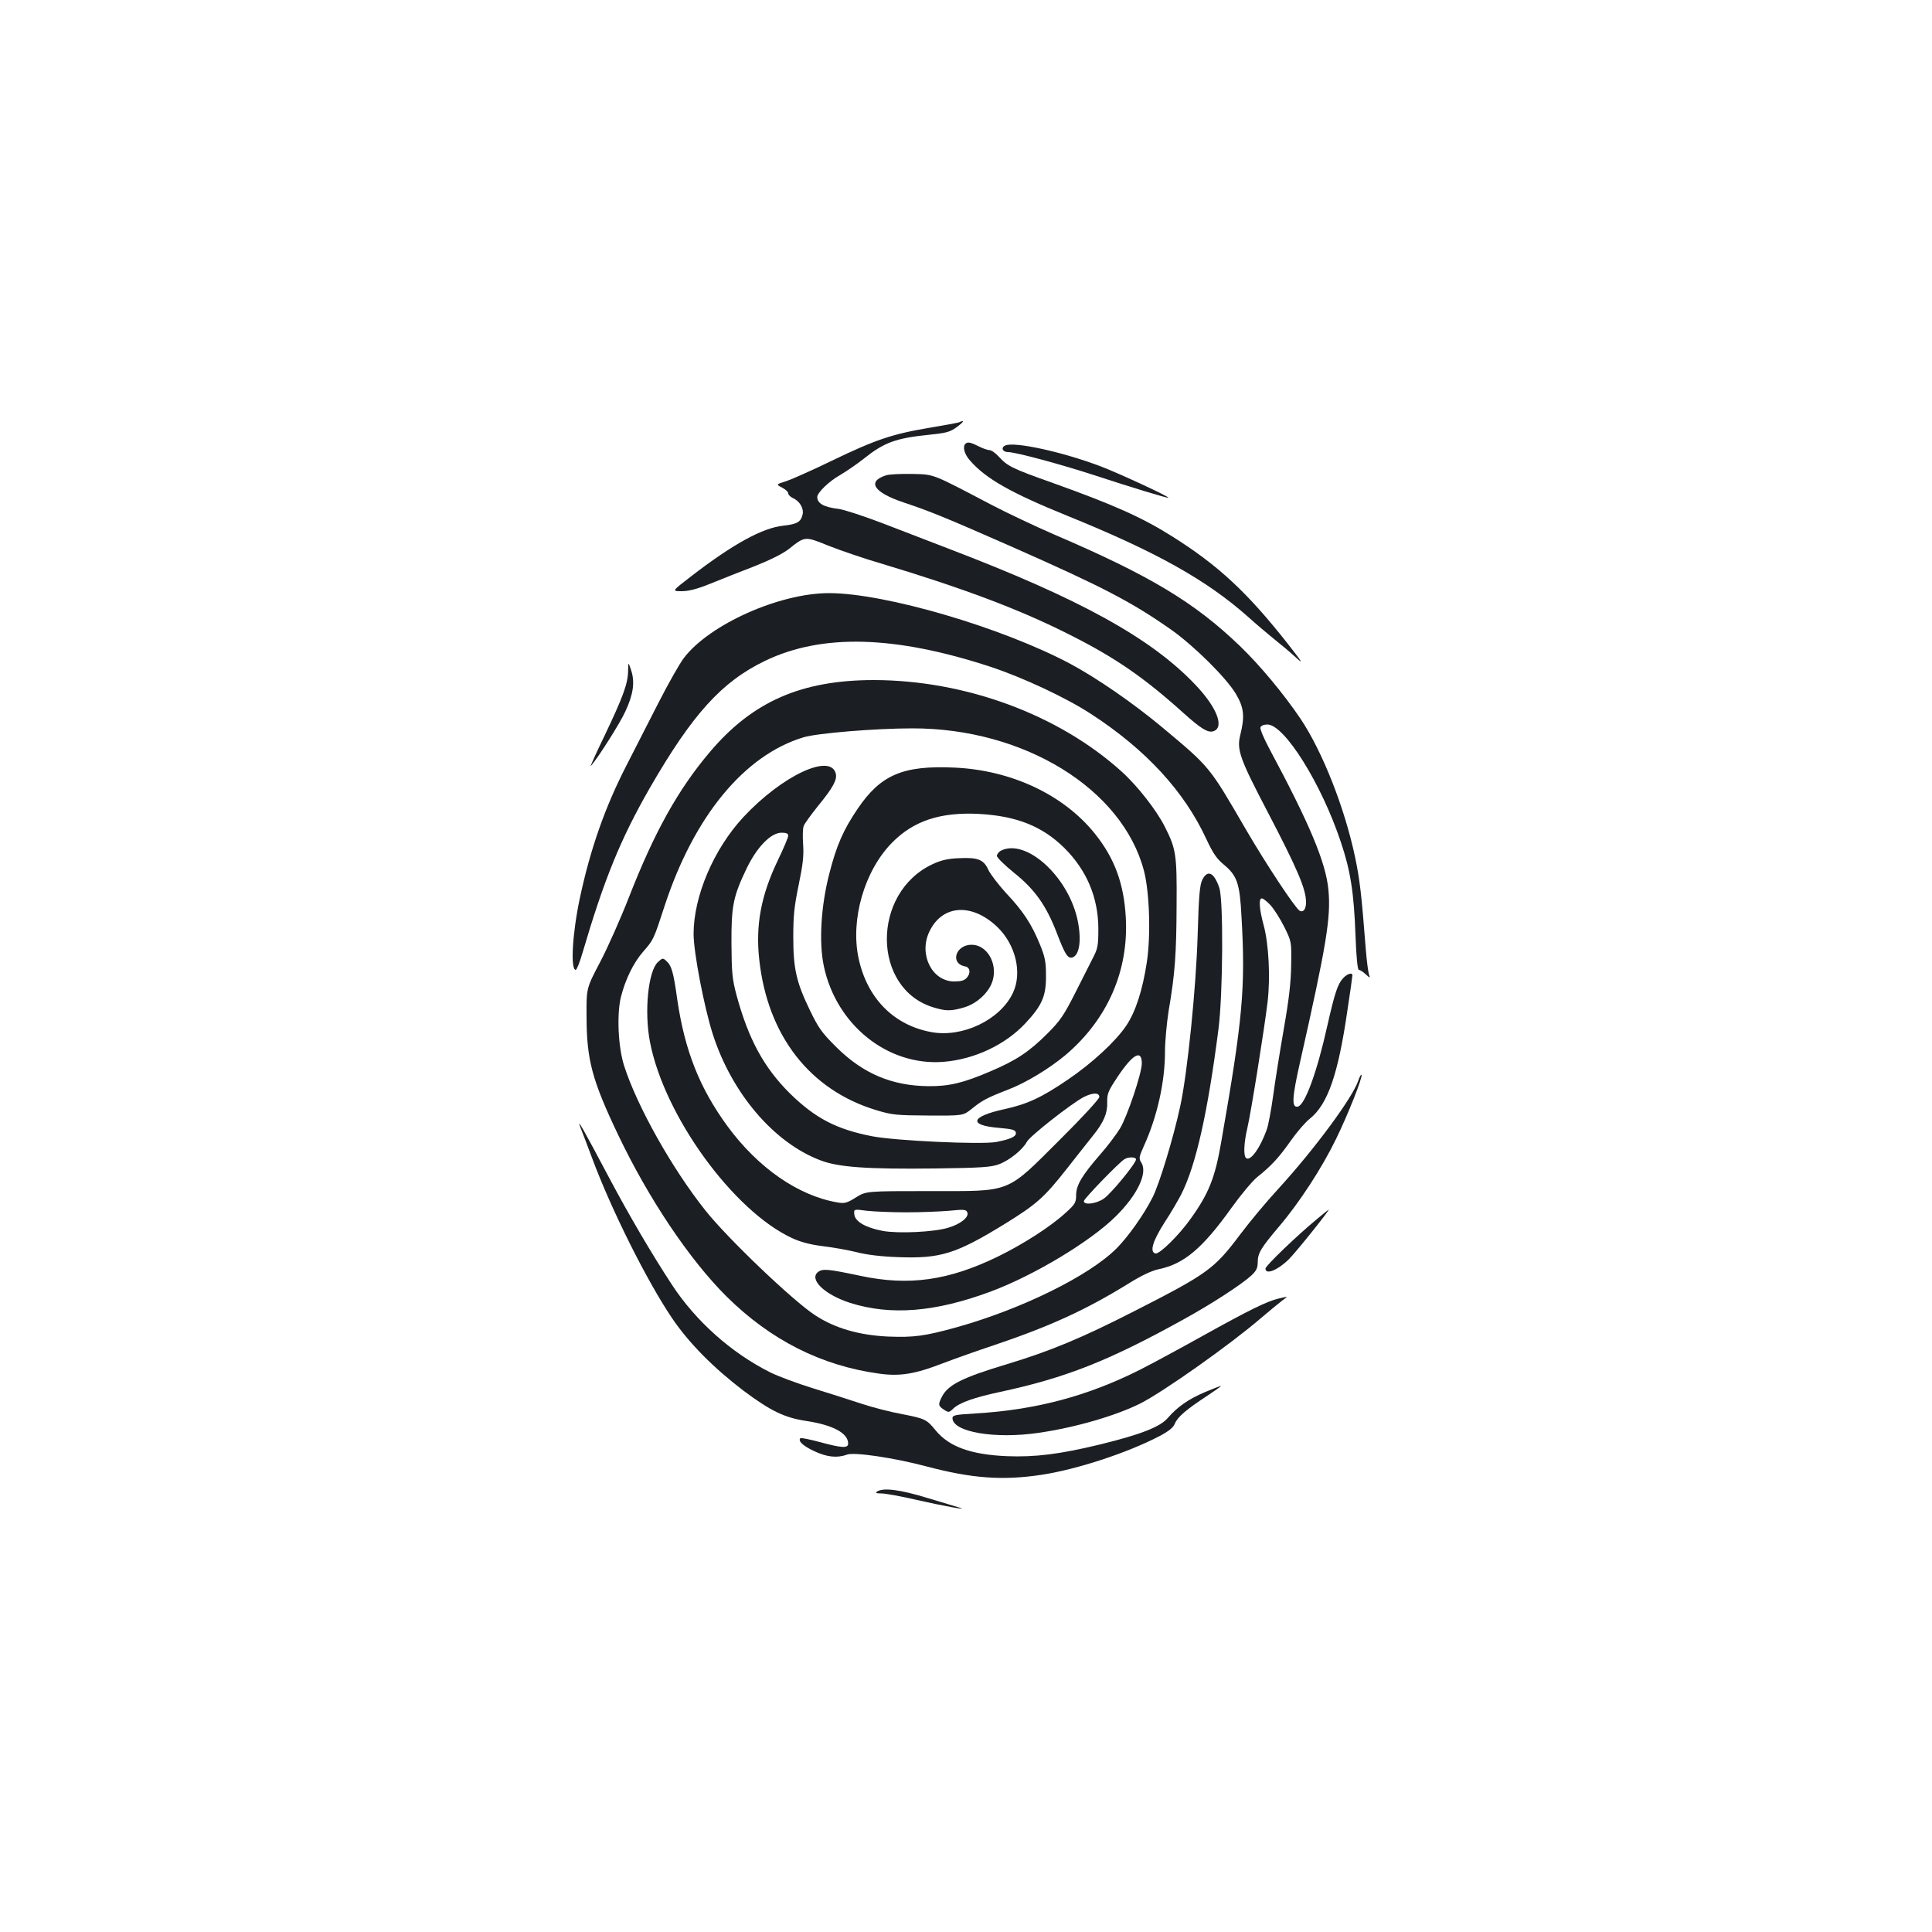 <?xml version="1.0" standalone="no"?>
<!DOCTYPE svg PUBLIC "-//W3C//DTD SVG 20010904//EN"
 "http://www.w3.org/TR/2001/REC-SVG-20010904/DTD/svg10.dtd">
<svg version="1.0" xmlns="http://www.w3.org/2000/svg"
 width="1000pt" height="1000pt" viewBox="0 0 1000 1000"
 preserveAspectRatio="xMidYMid meet">
<g transform="translate(0,1000) scale(0.1,-0.1)"
fill="#1b1f23" stroke="none">
<path d="M4969 7816 c-2 -3 -73 -16 -157 -30 -192 -32 -282 -62 -507 -171 -99
-48 -205 -95 -234 -105 -55 -17 -55 -17 -23 -34 18 -9 32 -22 32 -30 0 -7 11
-18 24 -24 36 -16 58 -55 50 -86 -9 -38 -29 -49 -100 -57 -107 -11 -262 -96
-478 -263 -99 -76 -99 -76 -48 -76 37 0 80 11 149 39 54 22 157 63 228 90 85
34 147 65 180 91 82 65 81 65 204 15 61 -24 186 -67 279 -94 409 -123 703
-233 952 -358 245 -122 395 -224 605 -413 90 -81 127 -104 155 -95 60 19 18
126 -96 244 -229 240 -598 443 -1274 701 -91 35 -244 94 -340 131 -97 37 -200
71 -230 75 -76 9 -109 28 -110 61 0 23 61 82 118 114 31 18 86 56 122 84 106
85 165 107 342 125 87 9 106 14 141 40 23 17 36 30 31 30 -6 0 -13 -2 -15 -4z"/>
<path d="M4997 7703 c-16 -15 -5 -55 24 -87 82 -94 211 -167 504 -286 459
-186 720 -332 934 -522 42 -38 103 -89 136 -116 33 -26 82 -67 109 -92 44 -40
41 -34 -37 66 -211 268 -360 407 -602 559 -156 98 -300 162 -615 275 -209 74
-235 87 -278 134 -18 20 -40 36 -50 36 -10 0 -35 9 -57 20 -41 21 -57 24 -68
13z"/>
<path d="M5203 7694 c-24 -11 -14 -34 15 -34 38 0 269 -62 447 -120 192 -63
379 -120 382 -116 6 5 -253 125 -347 161 -196 75 -450 131 -497 109z"/>
<path d="M4587 7540 c-102 -32 -65 -89 91 -141 135 -45 214 -77 557 -228 473
-209 620 -285 828 -431 117 -83 282 -246 333 -330 43 -72 48 -118 23 -217 -18
-74 -1 -122 141 -393 156 -299 200 -402 200 -470 0 -36 -14 -54 -33 -44 -23
13 -176 245 -279 422 -190 327 -183 319 -433 528 -150 125 -337 254 -475 328
-353 188 -959 366 -1249 366 -256 0 -617 -161 -750 -334 -22 -28 -82 -134
-134 -236 -52 -102 -126 -246 -164 -321 -111 -216 -187 -431 -242 -689 -39
-184 -49 -370 -21 -370 5 0 21 39 35 88 113 384 197 589 347 851 222 385 374
553 599 661 294 141 670 131 1165 -31 169 -56 392 -160 522 -245 283 -184 482
-400 596 -647 34 -73 54 -102 89 -131 70 -58 84 -96 93 -271 21 -368 7 -526
-105 -1166 -32 -185 -64 -266 -158 -397 -60 -85 -161 -184 -182 -180 -32 7
-15 64 47 161 33 50 71 116 86 145 76 150 137 421 193 857 23 181 26 667 4
730 -27 79 -60 95 -87 43 -14 -27 -19 -79 -25 -288 -8 -273 -53 -715 -90 -885
-35 -163 -108 -403 -143 -472 -44 -88 -127 -205 -187 -265 -142 -142 -490
-313 -824 -407 -170 -47 -223 -54 -358 -49 -150 7 -276 43 -379 111 -116 76
-454 399 -567 542 -173 217 -355 542 -421 750 -31 98 -38 267 -16 355 23 91
65 177 114 233 55 63 55 63 112 238 152 464 413 781 720 873 70 21 370 46 562
46 578 1 1088 -313 1199 -737 29 -111 36 -334 15 -473 -22 -145 -58 -256 -106
-328 -55 -82 -176 -194 -304 -281 -135 -92 -209 -126 -327 -152 -176 -38 -189
-84 -27 -97 67 -6 83 -10 86 -24 4 -20 -25 -34 -102 -49 -76 -14 -521 6 -643
30 -184 36 -293 93 -424 221 -135 134 -215 281 -277 510 -22 83 -25 116 -26
265 -1 197 9 245 79 391 54 111 125 184 181 184 24 0 34 -5 34 -15 0 -9 -24
-66 -54 -128 -87 -182 -116 -335 -96 -515 43 -393 262 -674 605 -778 83 -25
104 -27 270 -28 180 -1 180 -1 225 35 53 43 79 57 185 98 95 36 216 110 300
180 218 185 328 437 312 714 -10 174 -58 305 -160 432 -162 202 -433 329 -728
342 -265 12 -380 -37 -499 -212 -76 -112 -110 -191 -147 -335 -44 -169 -55
-358 -29 -480 64 -305 331 -519 620 -496 160 13 319 88 423 199 87 93 108 142
107 247 0 72 -5 97 -32 163 -43 105 -87 172 -175 265 -39 43 -80 96 -91 119
-24 54 -54 66 -153 61 -57 -2 -93 -11 -134 -30 -321 -148 -317 -648 5 -743 63
-19 90 -19 157 1 68 20 132 81 148 142 24 89 -32 182 -110 182 -83 0 -113 -97
-34 -112 26 -4 31 -35 9 -59 -12 -14 -30 -19 -65 -19 -114 0 -184 138 -130
255 65 141 217 154 350 30 98 -92 134 -241 83 -346 -67 -139 -261 -231 -422
-201 -195 36 -332 176 -376 382 -43 200 30 452 172 597 112 115 253 161 454
150 193 -11 325 -64 438 -175 117 -116 176 -257 177 -417 0 -91 -3 -105 -29
-155 -15 -30 -57 -113 -93 -184 -56 -110 -75 -139 -141 -205 -94 -94 -161
-139 -295 -196 -140 -60 -214 -78 -322 -77 -189 2 -338 65 -476 202 -76 75
-93 100 -137 191 -70 145 -86 214 -86 379 0 111 5 159 28 270 22 106 27 151
23 209 -3 40 -2 84 3 96 5 13 38 58 73 102 78 95 101 137 93 169 -27 107 -277
-10 -477 -224 -154 -165 -259 -410 -259 -606 0 -95 54 -376 99 -518 99 -308
317 -563 558 -654 94 -36 244 -46 590 -42 244 3 295 7 334 22 54 20 123 76
144 116 15 29 225 194 293 231 47 24 82 25 82 1 0 -10 -90 -108 -202 -219
-284 -283 -247 -268 -674 -268 -331 0 -331 0 -384 -33 -46 -29 -59 -32 -94
-26 -203 34 -412 179 -570 394 -145 198 -222 392 -261 660 -19 137 -29 172
-55 195 -19 18 -21 17 -45 -5 -50 -47 -71 -255 -41 -412 73 -382 431 -876 737
-1017 44 -20 93 -33 157 -41 51 -6 130 -20 175 -31 53 -14 130 -23 217 -26
218 -8 298 17 549 171 167 103 205 137 324 288 56 72 117 148 135 171 54 67
75 115 73 172 -1 45 5 58 54 132 78 117 125 143 125 69 0 -51 -75 -274 -113
-337 -19 -31 -64 -91 -101 -133 -96 -110 -126 -161 -126 -212 0 -38 -5 -47
-56 -93 -78 -71 -218 -161 -349 -225 -255 -124 -460 -153 -710 -100 -170 36
-196 38 -220 21 -50 -38 32 -118 166 -161 210 -66 439 -48 727 59 225 84 516
259 648 390 112 111 166 225 131 278 -13 21 -12 28 14 86 69 152 109 331 109
489 0 52 9 147 19 211 33 192 40 295 41 546 2 262 -3 292 -61 406 -42 84 -141
211 -223 285 -326 295 -808 473 -1282 474 -376 0 -630 -111 -852 -375 -163
-193 -285 -412 -417 -750 -43 -110 -110 -261 -149 -335 -71 -135 -71 -135 -70
-280 0 -226 29 -332 164 -615 157 -329 368 -644 560 -835 228 -226 491 -359
791 -400 107 -15 186 -2 330 54 63 24 184 67 269 95 286 97 469 180 694 319
66 41 117 65 155 73 129 27 225 107 375 317 48 67 108 139 134 160 73 58 113
102 174 189 31 44 75 95 97 112 93 74 147 229 195 560 15 96 26 178 26 183 0
16 -27 8 -48 -15 -28 -30 -43 -75 -82 -247 -53 -239 -116 -411 -153 -418 -32
-6 -30 45 12 230 138 612 160 749 147 891 -13 142 -97 342 -305 730 -29 54
-50 104 -47 112 3 9 18 15 36 15 88 0 280 -307 380 -608 50 -148 68 -262 76
-484 4 -112 11 -178 17 -178 6 0 22 -10 35 -22 23 -21 25 -22 18 -3 -4 11 -12
72 -17 135 -22 284 -31 358 -55 473 -54 256 -169 547 -282 716 -87 129 -210
277 -315 378 -235 226 -467 365 -962 577 -99 43 -245 112 -325 154 -311 163
-292 156 -410 159 -58 1 -118 -2 -133 -7z m1989 -2225 c18 -20 50 -70 71 -112
38 -77 38 -77 36 -198 -1 -88 -11 -176 -38 -330 -20 -115 -45 -271 -55 -345
-10 -74 -25 -153 -33 -176 -34 -95 -83 -164 -106 -149 -16 9 -13 79 5 155 19
80 89 519 105 654 15 127 6 299 -20 396 -23 84 -27 140 -10 140 7 0 27 -16 45
-35z m-696 -1316 c0 -20 -130 -179 -168 -204 -39 -26 -102 -34 -102 -12 0 12
180 198 210 217 21 13 60 12 60 -1z m-1190 -274 c74 0 174 4 222 8 79 8 89 7
95 -9 9 -24 -35 -60 -100 -79 -72 -22 -258 -31 -339 -16 -88 17 -142 48 -146
85 -3 28 -3 28 65 19 37 -4 129 -8 203 -8z"/>
<path d="M3251 6527 c-1 -66 -27 -136 -121 -333 -45 -93 -77 -164 -72 -159 36
40 152 223 179 283 41 88 50 151 30 212 -15 45 -15 45 -16 -3z"/>
<path d="M5183 5598 c-13 -6 -23 -19 -23 -28 0 -9 40 -48 88 -87 109 -87 167
-170 222 -312 43 -113 57 -135 83 -126 37 15 46 100 22 204 -53 221 -265 410
-392 349z"/>
<path d="M7031 4408 c-29 -89 -230 -360 -416 -563 -61 -66 -149 -172 -197
-236 -133 -177 -167 -202 -548 -396 -274 -140 -434 -206 -655 -273 -233 -70
-308 -107 -340 -170 -20 -39 -19 -47 10 -66 25 -16 27 -16 49 5 32 31 109 58
245 87 335 72 557 159 940 371 150 82 308 185 359 232 25 24 32 38 32 68 0 47
17 74 109 183 106 124 223 304 296 454 64 131 140 324 132 333 -3 2 -10 -11
-16 -29z"/>
<path d="M3004 4165 c5 -11 32 -83 61 -160 100 -269 284 -636 413 -827 87
-129 215 -258 370 -376 142 -106 213 -140 326 -157 138 -21 216 -63 216 -117
0 -25 -33 -23 -147 8 -52 14 -97 23 -100 20 -14 -14 12 -39 69 -66 67 -32 121
-38 172 -19 39 14 245 -17 411 -61 234 -62 392 -74 593 -44 182 27 448 114
614 201 47 25 70 43 79 64 13 34 60 74 167 144 39 26 72 49 72 51 0 2 -37 -12
-82 -31 -87 -37 -143 -76 -195 -136 -40 -45 -139 -84 -347 -135 -210 -51 -339
-67 -486 -61 -185 8 -297 49 -366 132 -48 59 -55 62 -177 86 -56 10 -149 34
-207 53 -58 19 -172 56 -254 81 -81 25 -180 62 -220 82 -201 101 -384 264
-508 453 -108 165 -222 360 -323 550 -142 268 -171 318 -151 265z"/>
<path d="M6820 3693 c-107 -88 -270 -245 -270 -259 0 -34 63 -9 121 48 35 34
216 260 206 257 -1 0 -27 -21 -57 -46z"/>
<path d="M6615 3278 c-60 -15 -148 -58 -391 -193 -122 -68 -270 -148 -330
-178 -268 -134 -536 -205 -846 -223 -102 -6 -118 -9 -118 -24 0 -72 220 -110
448 -76 192 28 399 89 525 152 123 63 465 305 623 441 44 37 93 78 109 90 17
12 28 22 25 21 -3 0 -23 -5 -45 -10z"/>
<path d="M4540 2280 c-11 -7 -5 -10 22 -10 21 0 104 -15 185 -34 126 -29 279
-57 218 -39 -10 3 -84 25 -163 49 -143 44 -230 55 -262 34z"/>
</g>
</svg>
